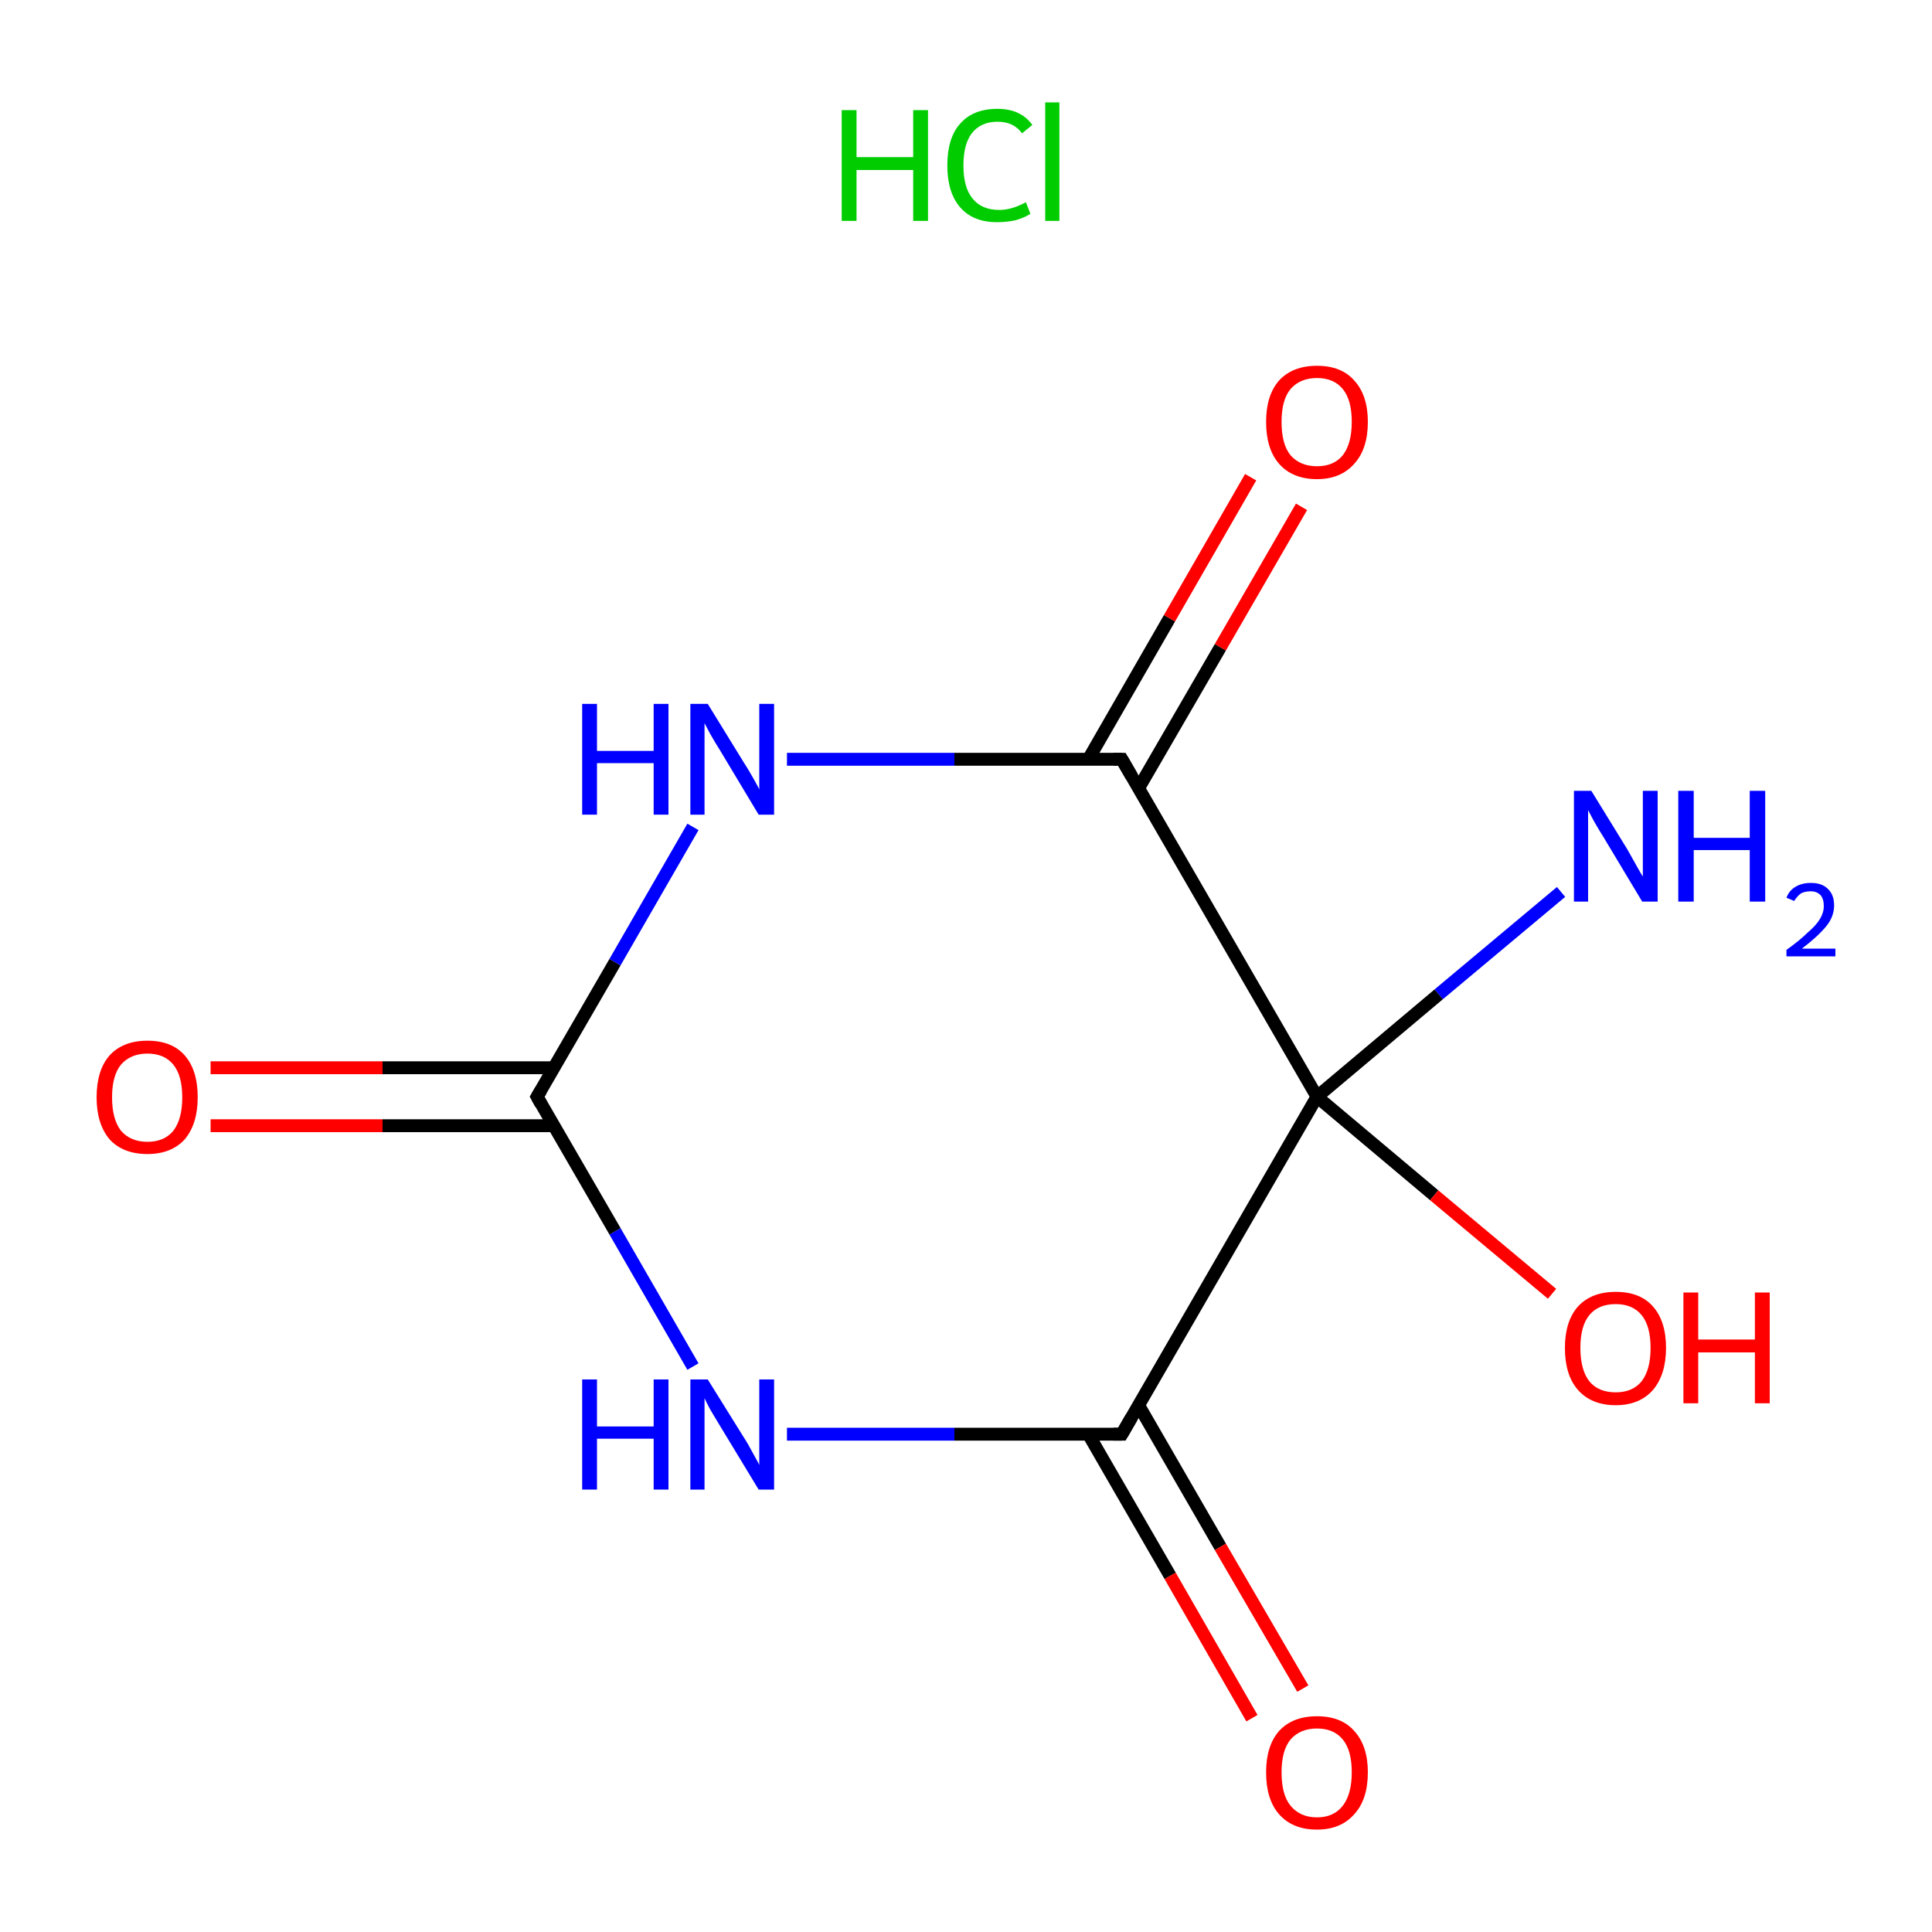 <?xml version='1.0' encoding='iso-8859-1'?>
<svg version='1.1' baseProfile='full'
              xmlns='http://www.w3.org/2000/svg'
                      xmlns:rdkit='http://www.rdkit.org/xml'
                      xmlns:xlink='http://www.w3.org/1999/xlink'
                  xml:space='preserve'
width='300px' height='300px' viewBox='0 0 300 300'>
<!-- END OF HEADER -->
<rect style='opacity:1.0;fill:#FFFFFF;stroke:none' width='300.0' height='300.0' x='0.0' y='0.0'> </rect>
<path class='bond-0 atom-1 atom-2' d='M 242.4,138.5 L 223.4,154.4' style='fill:none;fill-rule:evenodd;stroke:#0000FF;stroke-width:2.0px;stroke-linecap:butt;stroke-linejoin:miter;stroke-opacity:1' />
<path class='bond-0 atom-1 atom-2' d='M 223.4,154.4 L 204.5,170.3' style='fill:none;fill-rule:evenodd;stroke:#000000;stroke-width:2.0px;stroke-linecap:butt;stroke-linejoin:miter;stroke-opacity:1' />
<path class='bond-1 atom-2 atom-3' d='M 204.5,170.3 L 222.7,185.6' style='fill:none;fill-rule:evenodd;stroke:#000000;stroke-width:2.0px;stroke-linecap:butt;stroke-linejoin:miter;stroke-opacity:1' />
<path class='bond-1 atom-2 atom-3' d='M 222.7,185.6 L 241.0,200.9' style='fill:none;fill-rule:evenodd;stroke:#FF0000;stroke-width:2.0px;stroke-linecap:butt;stroke-linejoin:miter;stroke-opacity:1' />
<path class='bond-2 atom-2 atom-4' d='M 204.5,170.3 L 174.2,222.7' style='fill:none;fill-rule:evenodd;stroke:#000000;stroke-width:2.0px;stroke-linecap:butt;stroke-linejoin:miter;stroke-opacity:1' />
<path class='bond-3 atom-4 atom-5' d='M 169.0,222.7 L 181.7,244.7' style='fill:none;fill-rule:evenodd;stroke:#000000;stroke-width:2.0px;stroke-linecap:butt;stroke-linejoin:miter;stroke-opacity:1' />
<path class='bond-3 atom-4 atom-5' d='M 181.7,244.7 L 194.4,266.8' style='fill:none;fill-rule:evenodd;stroke:#FF0000;stroke-width:2.0px;stroke-linecap:butt;stroke-linejoin:miter;stroke-opacity:1' />
<path class='bond-3 atom-4 atom-5' d='M 176.8,218.2 L 189.5,240.2' style='fill:none;fill-rule:evenodd;stroke:#000000;stroke-width:2.0px;stroke-linecap:butt;stroke-linejoin:miter;stroke-opacity:1' />
<path class='bond-3 atom-4 atom-5' d='M 189.5,240.2 L 202.3,262.2' style='fill:none;fill-rule:evenodd;stroke:#FF0000;stroke-width:2.0px;stroke-linecap:butt;stroke-linejoin:miter;stroke-opacity:1' />
<path class='bond-4 atom-4 atom-6' d='M 174.2,222.7 L 148.2,222.7' style='fill:none;fill-rule:evenodd;stroke:#000000;stroke-width:2.0px;stroke-linecap:butt;stroke-linejoin:miter;stroke-opacity:1' />
<path class='bond-4 atom-4 atom-6' d='M 148.2,222.7 L 122.2,222.7' style='fill:none;fill-rule:evenodd;stroke:#0000FF;stroke-width:2.0px;stroke-linecap:butt;stroke-linejoin:miter;stroke-opacity:1' />
<path class='bond-5 atom-6 atom-7' d='M 107.6,212.2 L 95.5,191.2' style='fill:none;fill-rule:evenodd;stroke:#0000FF;stroke-width:2.0px;stroke-linecap:butt;stroke-linejoin:miter;stroke-opacity:1' />
<path class='bond-5 atom-6 atom-7' d='M 95.5,191.2 L 83.4,170.3' style='fill:none;fill-rule:evenodd;stroke:#000000;stroke-width:2.0px;stroke-linecap:butt;stroke-linejoin:miter;stroke-opacity:1' />
<path class='bond-6 atom-7 atom-8' d='M 86.0,165.8 L 59.4,165.8' style='fill:none;fill-rule:evenodd;stroke:#000000;stroke-width:2.0px;stroke-linecap:butt;stroke-linejoin:miter;stroke-opacity:1' />
<path class='bond-6 atom-7 atom-8' d='M 59.4,165.8 L 32.7,165.8' style='fill:none;fill-rule:evenodd;stroke:#FF0000;stroke-width:2.0px;stroke-linecap:butt;stroke-linejoin:miter;stroke-opacity:1' />
<path class='bond-6 atom-7 atom-8' d='M 86.0,174.8 L 59.4,174.8' style='fill:none;fill-rule:evenodd;stroke:#000000;stroke-width:2.0px;stroke-linecap:butt;stroke-linejoin:miter;stroke-opacity:1' />
<path class='bond-6 atom-7 atom-8' d='M 59.4,174.8 L 32.7,174.8' style='fill:none;fill-rule:evenodd;stroke:#FF0000;stroke-width:2.0px;stroke-linecap:butt;stroke-linejoin:miter;stroke-opacity:1' />
<path class='bond-7 atom-7 atom-9' d='M 83.4,170.3 L 95.5,149.4' style='fill:none;fill-rule:evenodd;stroke:#000000;stroke-width:2.0px;stroke-linecap:butt;stroke-linejoin:miter;stroke-opacity:1' />
<path class='bond-7 atom-7 atom-9' d='M 95.5,149.4 L 107.6,128.4' style='fill:none;fill-rule:evenodd;stroke:#0000FF;stroke-width:2.0px;stroke-linecap:butt;stroke-linejoin:miter;stroke-opacity:1' />
<path class='bond-8 atom-9 atom-10' d='M 122.2,117.9 L 148.2,117.9' style='fill:none;fill-rule:evenodd;stroke:#0000FF;stroke-width:2.0px;stroke-linecap:butt;stroke-linejoin:miter;stroke-opacity:1' />
<path class='bond-8 atom-9 atom-10' d='M 148.2,117.9 L 174.2,117.9' style='fill:none;fill-rule:evenodd;stroke:#000000;stroke-width:2.0px;stroke-linecap:butt;stroke-linejoin:miter;stroke-opacity:1' />
<path class='bond-9 atom-10 atom-11' d='M 176.8,122.4 L 189.5,100.5' style='fill:none;fill-rule:evenodd;stroke:#000000;stroke-width:2.0px;stroke-linecap:butt;stroke-linejoin:miter;stroke-opacity:1' />
<path class='bond-9 atom-10 atom-11' d='M 189.5,100.5 L 202.1,78.7' style='fill:none;fill-rule:evenodd;stroke:#FF0000;stroke-width:2.0px;stroke-linecap:butt;stroke-linejoin:miter;stroke-opacity:1' />
<path class='bond-9 atom-10 atom-11' d='M 169.0,117.9 L 181.6,96.0' style='fill:none;fill-rule:evenodd;stroke:#000000;stroke-width:2.0px;stroke-linecap:butt;stroke-linejoin:miter;stroke-opacity:1' />
<path class='bond-9 atom-10 atom-11' d='M 181.6,96.0 L 194.2,74.1' style='fill:none;fill-rule:evenodd;stroke:#FF0000;stroke-width:2.0px;stroke-linecap:butt;stroke-linejoin:miter;stroke-opacity:1' />
<path class='bond-10 atom-10 atom-2' d='M 174.2,117.9 L 204.5,170.3' style='fill:none;fill-rule:evenodd;stroke:#000000;stroke-width:2.0px;stroke-linecap:butt;stroke-linejoin:miter;stroke-opacity:1' />
<path d='M 175.7,220.1 L 174.2,222.7 L 172.9,222.7' style='fill:none;stroke:#000000;stroke-width:2.0px;stroke-linecap:butt;stroke-linejoin:miter;stroke-miterlimit:10;stroke-opacity:1;' />
<path d='M 84.0,171.4 L 83.4,170.3 L 84.0,169.3' style='fill:none;stroke:#000000;stroke-width:2.0px;stroke-linecap:butt;stroke-linejoin:miter;stroke-miterlimit:10;stroke-opacity:1;' />
<path d='M 172.9,117.9 L 174.2,117.9 L 175.7,120.5' style='fill:none;stroke:#000000;stroke-width:2.0px;stroke-linecap:butt;stroke-linejoin:miter;stroke-miterlimit:10;stroke-opacity:1;' />
<path class='atom-0' d='M 130.7 17.1
L 133.0 17.1
L 133.0 24.4
L 141.8 24.4
L 141.8 17.1
L 144.1 17.1
L 144.1 34.3
L 141.8 34.3
L 141.8 26.4
L 133.0 26.4
L 133.0 34.3
L 130.7 34.3
L 130.7 17.1
' fill='#00CC00'/>
<path class='atom-0' d='M 147.1 25.7
Q 147.1 21.4, 149.1 19.2
Q 151.1 16.9, 154.9 16.9
Q 158.5 16.9, 160.3 19.4
L 158.7 20.7
Q 157.4 18.9, 154.9 18.9
Q 152.3 18.9, 150.9 20.7
Q 149.6 22.4, 149.6 25.7
Q 149.6 29.1, 151.0 30.8
Q 152.4 32.6, 155.2 32.6
Q 157.1 32.6, 159.3 31.4
L 160.0 33.2
Q 159.1 33.8, 157.7 34.2
Q 156.3 34.5, 154.8 34.5
Q 151.1 34.5, 149.1 32.2
Q 147.1 29.9, 147.1 25.7
' fill='#00CC00'/>
<path class='atom-0' d='M 162.3 15.9
L 164.5 15.9
L 164.5 34.3
L 162.3 34.3
L 162.3 15.9
' fill='#00CC00'/>
<path class='atom-1' d='M 247.1 122.8
L 252.7 131.9
Q 253.2 132.8, 254.1 134.4
Q 255.0 136.0, 255.1 136.1
L 255.1 122.8
L 257.4 122.8
L 257.4 140.0
L 255.0 140.0
L 249.0 130.0
Q 248.3 128.9, 247.5 127.5
Q 246.8 126.2, 246.6 125.8
L 246.6 140.0
L 244.4 140.0
L 244.4 122.8
L 247.1 122.8
' fill='#0000FF'/>
<path class='atom-1' d='M 260.6 122.8
L 263.0 122.8
L 263.0 130.1
L 271.7 130.1
L 271.7 122.8
L 274.1 122.8
L 274.1 140.0
L 271.7 140.0
L 271.7 132.0
L 263.0 132.0
L 263.0 140.0
L 260.6 140.0
L 260.6 122.8
' fill='#0000FF'/>
<path class='atom-1' d='M 277.4 139.4
Q 277.8 138.3, 278.8 137.7
Q 279.8 137.1, 281.2 137.1
Q 282.9 137.1, 283.8 138.0
Q 284.8 138.9, 284.8 140.6
Q 284.8 142.3, 283.6 143.8
Q 282.3 145.4, 279.8 147.3
L 285.0 147.3
L 285.0 148.5
L 277.4 148.5
L 277.4 147.5
Q 279.5 146.0, 280.7 144.8
Q 282.0 143.7, 282.6 142.7
Q 283.2 141.7, 283.2 140.7
Q 283.2 139.6, 282.7 139.0
Q 282.1 138.4, 281.2 138.4
Q 280.3 138.4, 279.7 138.7
Q 279.1 139.1, 278.6 139.9
L 277.4 139.4
' fill='#0000FF'/>
<path class='atom-3' d='M 243.0 209.3
Q 243.0 205.2, 245.0 202.9
Q 247.1 200.6, 250.9 200.6
Q 254.7 200.6, 256.7 202.9
Q 258.7 205.2, 258.7 209.3
Q 258.7 213.4, 256.7 215.8
Q 254.6 218.2, 250.9 218.2
Q 247.1 218.2, 245.0 215.8
Q 243.0 213.5, 243.0 209.3
M 250.9 216.2
Q 253.5 216.2, 254.9 214.5
Q 256.3 212.7, 256.3 209.3
Q 256.3 205.9, 254.9 204.2
Q 253.5 202.5, 250.9 202.5
Q 248.2 202.5, 246.8 204.2
Q 245.4 205.9, 245.4 209.3
Q 245.4 212.7, 246.8 214.5
Q 248.2 216.2, 250.9 216.2
' fill='#FF0000'/>
<path class='atom-3' d='M 261.4 200.7
L 263.7 200.7
L 263.7 208.0
L 272.5 208.0
L 272.5 200.7
L 274.8 200.7
L 274.8 217.9
L 272.5 217.9
L 272.5 210.0
L 263.7 210.0
L 263.7 217.9
L 261.4 217.9
L 261.4 200.7
' fill='#FF0000'/>
<path class='atom-5' d='M 196.6 275.2
Q 196.6 271.1, 198.6 268.8
Q 200.7 266.5, 204.5 266.5
Q 208.3 266.5, 210.3 268.8
Q 212.4 271.1, 212.4 275.2
Q 212.4 279.4, 210.3 281.7
Q 208.2 284.1, 204.5 284.1
Q 200.7 284.1, 198.6 281.7
Q 196.6 279.4, 196.6 275.2
M 204.5 282.2
Q 207.1 282.2, 208.5 280.4
Q 209.9 278.6, 209.9 275.2
Q 209.9 271.8, 208.5 270.1
Q 207.1 268.4, 204.5 268.4
Q 201.9 268.4, 200.4 270.1
Q 199.0 271.8, 199.0 275.2
Q 199.0 278.7, 200.4 280.4
Q 201.9 282.2, 204.5 282.2
' fill='#FF0000'/>
<path class='atom-6' d='M 90.4 214.2
L 92.7 214.2
L 92.7 221.5
L 101.5 221.5
L 101.5 214.2
L 103.8 214.2
L 103.8 231.3
L 101.5 231.3
L 101.5 223.4
L 92.7 223.4
L 92.7 231.3
L 90.4 231.3
L 90.4 214.2
' fill='#0000FF'/>
<path class='atom-6' d='M 109.9 214.2
L 115.5 223.2
Q 116.1 224.1, 117.0 225.8
Q 117.9 227.4, 117.9 227.5
L 117.9 214.2
L 120.2 214.2
L 120.2 231.3
L 117.8 231.3
L 111.8 221.4
Q 111.1 220.2, 110.3 218.9
Q 109.6 217.6, 109.4 217.1
L 109.4 231.3
L 107.2 231.3
L 107.2 214.2
L 109.9 214.2
' fill='#0000FF'/>
<path class='atom-8' d='M 15.0 170.4
Q 15.0 166.2, 17.0 163.9
Q 19.1 161.6, 22.9 161.6
Q 26.7 161.6, 28.7 163.9
Q 30.7 166.2, 30.7 170.4
Q 30.7 174.5, 28.7 176.9
Q 26.6 179.2, 22.9 179.2
Q 19.1 179.2, 17.0 176.9
Q 15.0 174.5, 15.0 170.4
M 22.9 177.3
Q 25.5 177.3, 26.9 175.6
Q 28.3 173.8, 28.3 170.4
Q 28.3 167.0, 26.9 165.3
Q 25.5 163.6, 22.9 163.6
Q 20.3 163.6, 18.8 165.3
Q 17.4 167.0, 17.4 170.4
Q 17.4 173.8, 18.8 175.6
Q 20.3 177.3, 22.9 177.3
' fill='#FF0000'/>
<path class='atom-9' d='M 90.4 109.3
L 92.7 109.3
L 92.7 116.6
L 101.5 116.6
L 101.5 109.3
L 103.8 109.3
L 103.8 126.5
L 101.5 126.5
L 101.5 118.5
L 92.7 118.5
L 92.7 126.5
L 90.4 126.5
L 90.4 109.3
' fill='#0000FF'/>
<path class='atom-9' d='M 109.9 109.3
L 115.5 118.4
Q 116.1 119.3, 117.0 120.9
Q 117.9 122.5, 117.9 122.6
L 117.9 109.3
L 120.2 109.3
L 120.2 126.5
L 117.8 126.5
L 111.8 116.5
Q 111.1 115.4, 110.3 114.0
Q 109.6 112.7, 109.4 112.3
L 109.4 126.5
L 107.2 126.5
L 107.2 109.3
L 109.9 109.3
' fill='#0000FF'/>
<path class='atom-11' d='M 196.6 65.5
Q 196.6 61.4, 198.6 59.1
Q 200.7 56.8, 204.5 56.8
Q 208.3 56.8, 210.3 59.1
Q 212.4 61.4, 212.4 65.5
Q 212.4 69.7, 210.3 72.0
Q 208.2 74.4, 204.5 74.4
Q 200.7 74.4, 198.6 72.0
Q 196.6 69.7, 196.6 65.5
M 204.5 72.4
Q 207.1 72.4, 208.5 70.7
Q 209.9 68.9, 209.9 65.5
Q 209.9 62.1, 208.5 60.4
Q 207.1 58.7, 204.5 58.7
Q 201.9 58.7, 200.4 60.4
Q 199.0 62.1, 199.0 65.5
Q 199.0 69.0, 200.4 70.7
Q 201.9 72.4, 204.5 72.4
' fill='#FF0000'/>
</svg>
